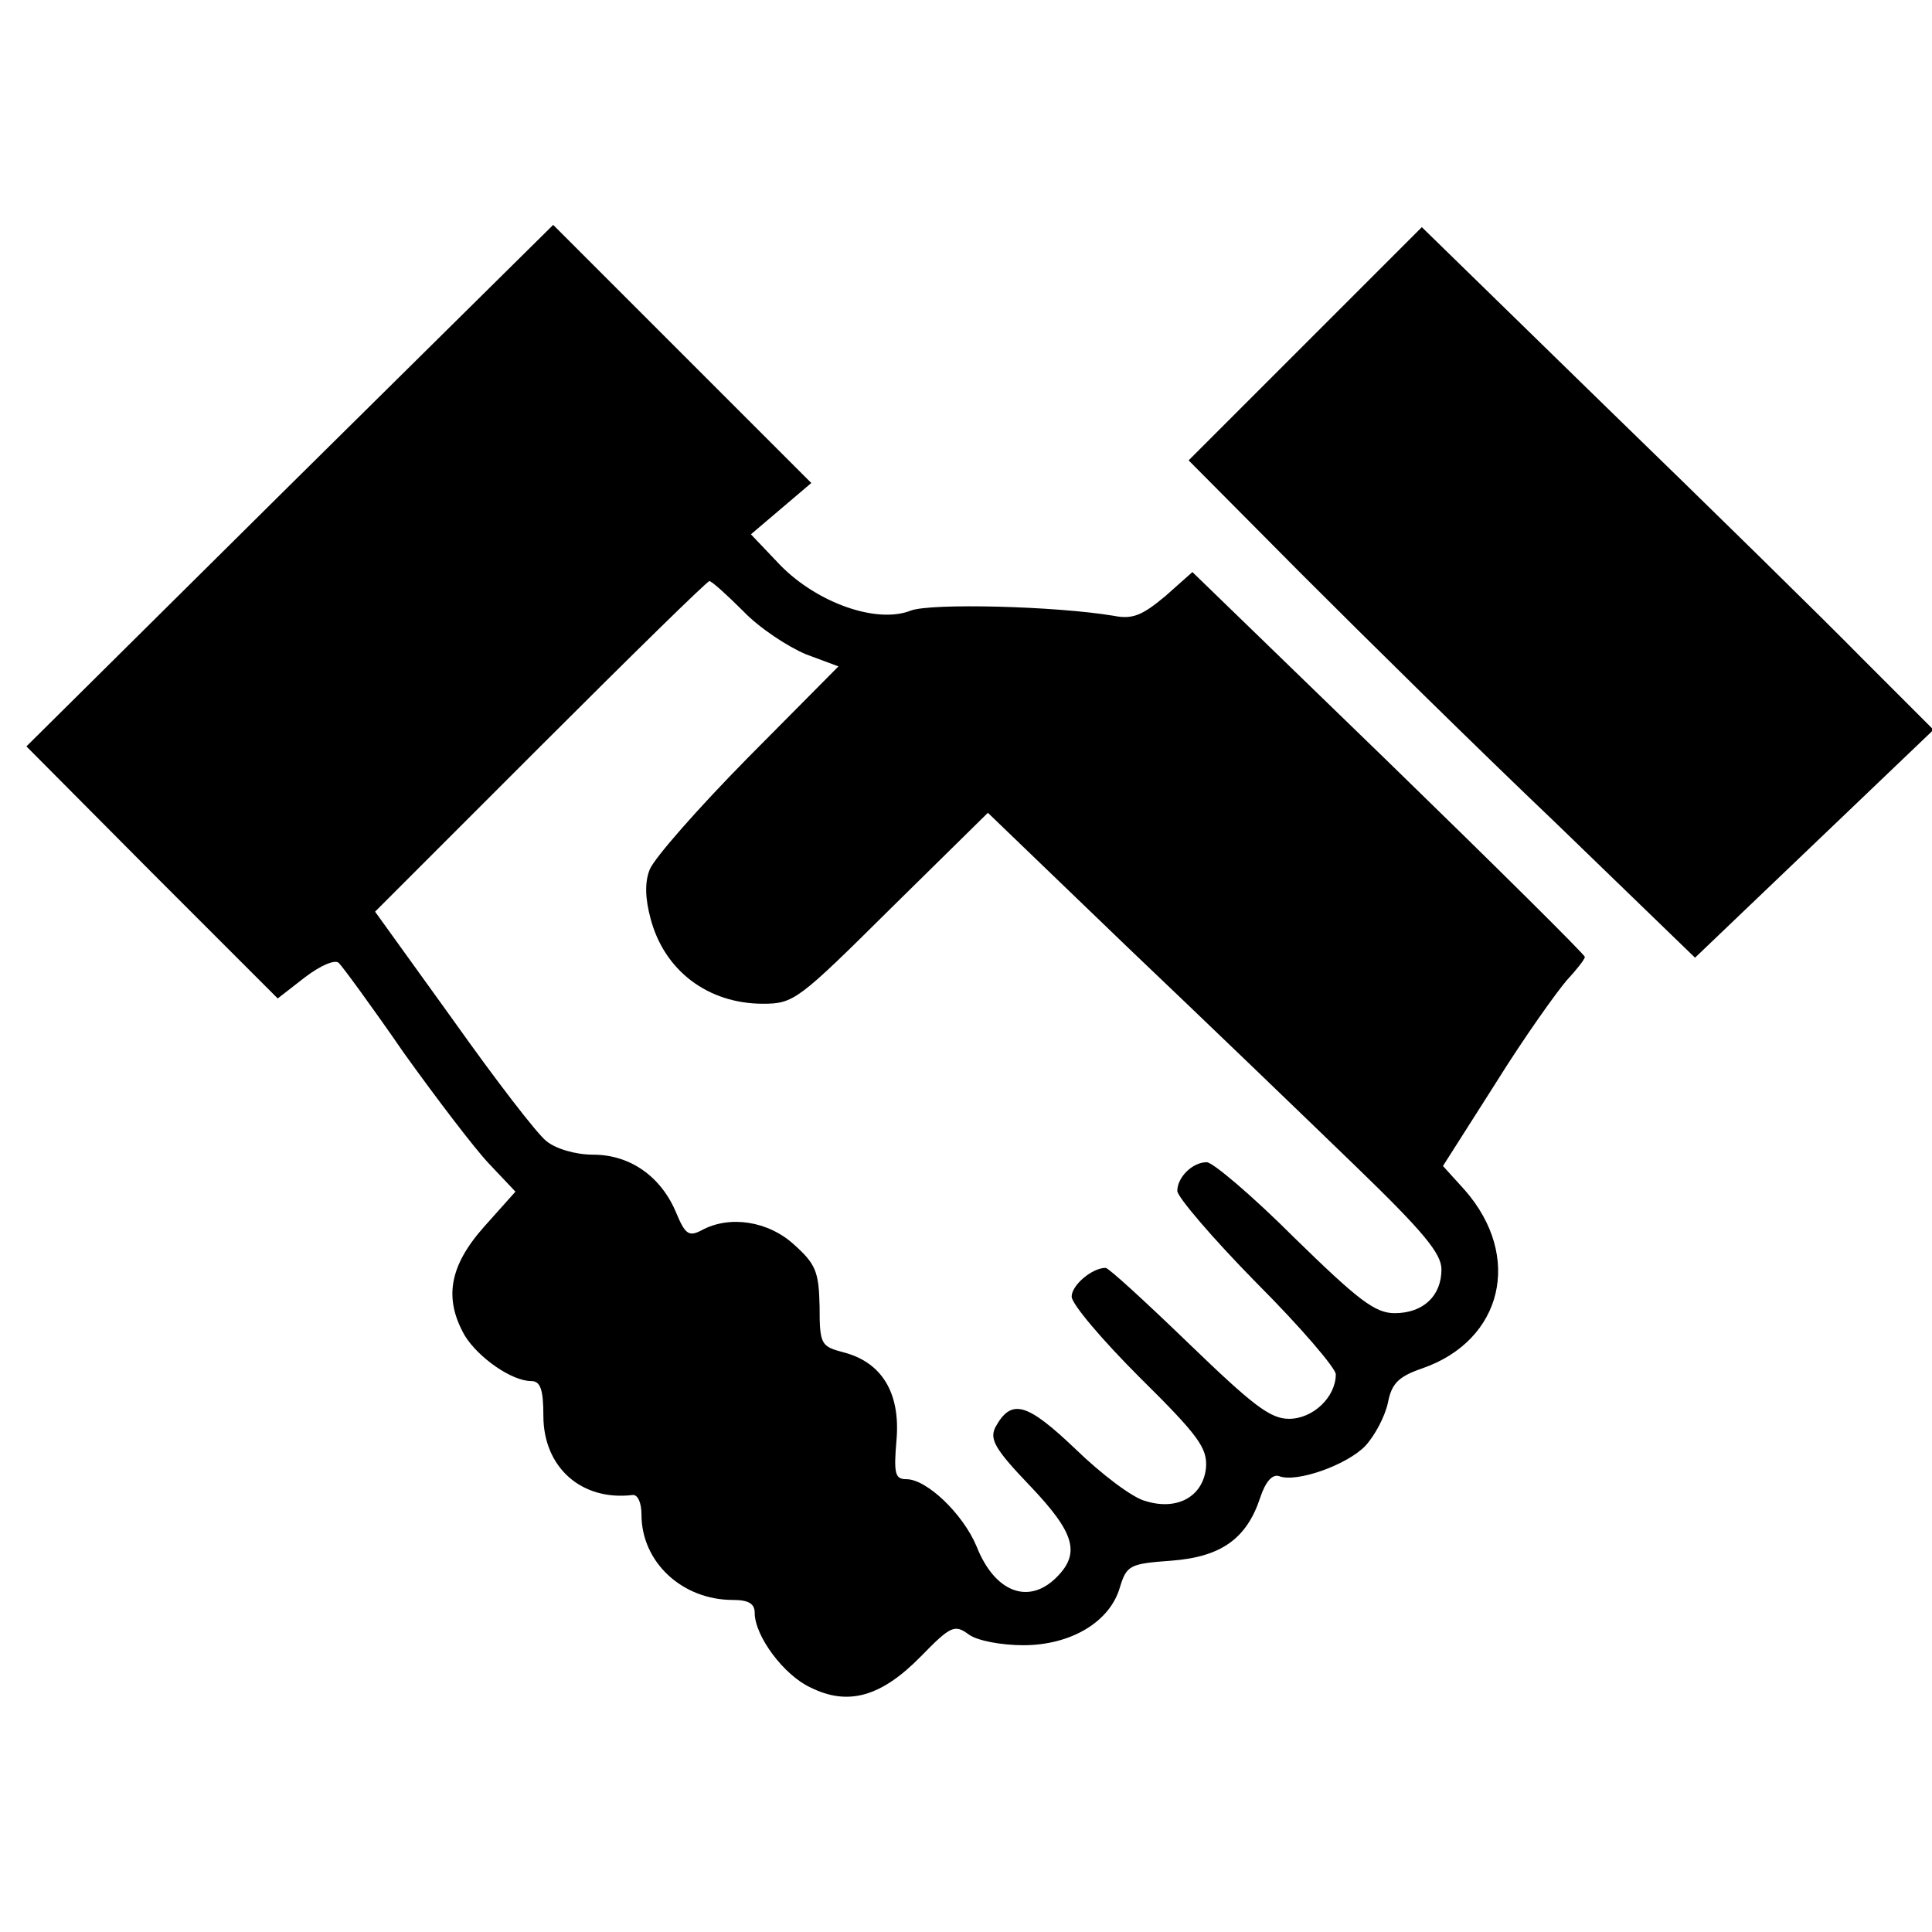 <?xml version="1.0" standalone="no"?>
<!DOCTYPE svg PUBLIC "-//W3C//DTD SVG 20010904//EN"
 "http://www.w3.org/TR/2001/REC-SVG-20010904/DTD/svg10.dtd">
<svg version="1.0" xmlns="http://www.w3.org/2000/svg"
 width="256pt" height="256pt" viewBox="0 0 256 256"
 preserveAspectRatio="xMidYMid meet">
<g transform="translate(0,256) scale(0.1,-0.1)"
fill="#000000" stroke="none">
<path d="M384 1917 l-349 -346 166 -167 167 -167 36 28 c21 16 40 24 45 19 5
-5 44 -58 86 -119 43 -60 94 -127 113 -147 l35 -37 -42 -47 c-46 -52 -53 -95
-25 -144 18 -29 62 -60 88 -60 12 0 16 -11 16 -46 0 -68 50 -113 118 -105 7 1
12 -10 12 -26 0 -63 54 -113 121 -113 21 0 29 -5 29 -17 0 -31 39 -83 74 -99
50 -25 94 -12 146 41 40 41 45 43 64 29 11 -8 43 -14 72 -14 63 0 115 31 128
77 9 29 13 31 68 35 66 5 100 29 118 84 7 21 16 31 25 28 23 -9 90 15 114 40
13 14 26 39 30 57 5 26 14 35 46 46 106 37 133 148 56 236 l-29 32 70 110 c38
61 81 121 94 136 13 14 24 28 24 31 0 3 -117 119 -260 258 l-260 252 -36 -32
c-30 -25 -43 -31 -68 -26 -78 13 -242 17 -269 7 -45 -18 -124 10 -173 60 l-39
41 40 34 40 34 -171 171 -171 171 -349 -345z m601 -167 c21 -22 59 -47 83 -57
l43 -16 -120 -121 c-66 -67 -124 -133 -130 -148 -7 -17 -6 -39 1 -65 18 -69
76 -113 149 -113 41 0 47 5 170 127 l128 126 186 -179 c103 -98 238 -228 301
-289 90 -87 114 -116 114 -137 0 -35 -24 -58 -62 -58 -26 0 -48 17 -133 100
-55 55 -108 100 -116 100 -19 0 -39 -20 -39 -38 0 -8 47 -63 105 -122 58 -58
105 -113 105 -121 0 -30 -30 -59 -62 -59 -25 0 -48 18 -133 100 -57 55 -106
100 -110 100 -18 0 -45 -23 -45 -38 0 -10 41 -58 90 -107 79 -78 90 -94 88
-120 -4 -38 -38 -57 -80 -44 -17 4 -59 36 -93 69 -65 62 -85 67 -106 29 -8
-16 -1 -29 46 -78 59 -62 67 -89 35 -121 -37 -37 -82 -20 -106 41 -18 43 -66
89 -93 89 -15 0 -17 7 -13 53 5 62 -20 102 -70 115 -30 8 -32 10 -32 61 -1 46
-5 56 -34 82 -34 31 -85 39 -122 19 -17 -9 -22 -6 -34 23 -20 48 -61 77 -110
77 -24 0 -50 8 -62 18 -12 9 -68 82 -124 161 l-103 143 219 219 c120 120 221
219 224 219 3 0 23 -18 45 -40z"/>
<path d="M1729 2104 l-154 -154 150 -151 c83 -83 233 -231 336 -329 l185 -179
158 151 158 151 -94 94 c-51 52 -204 202 -339 333 l-245 239 -155 -155z"/>
</g>
</svg>
